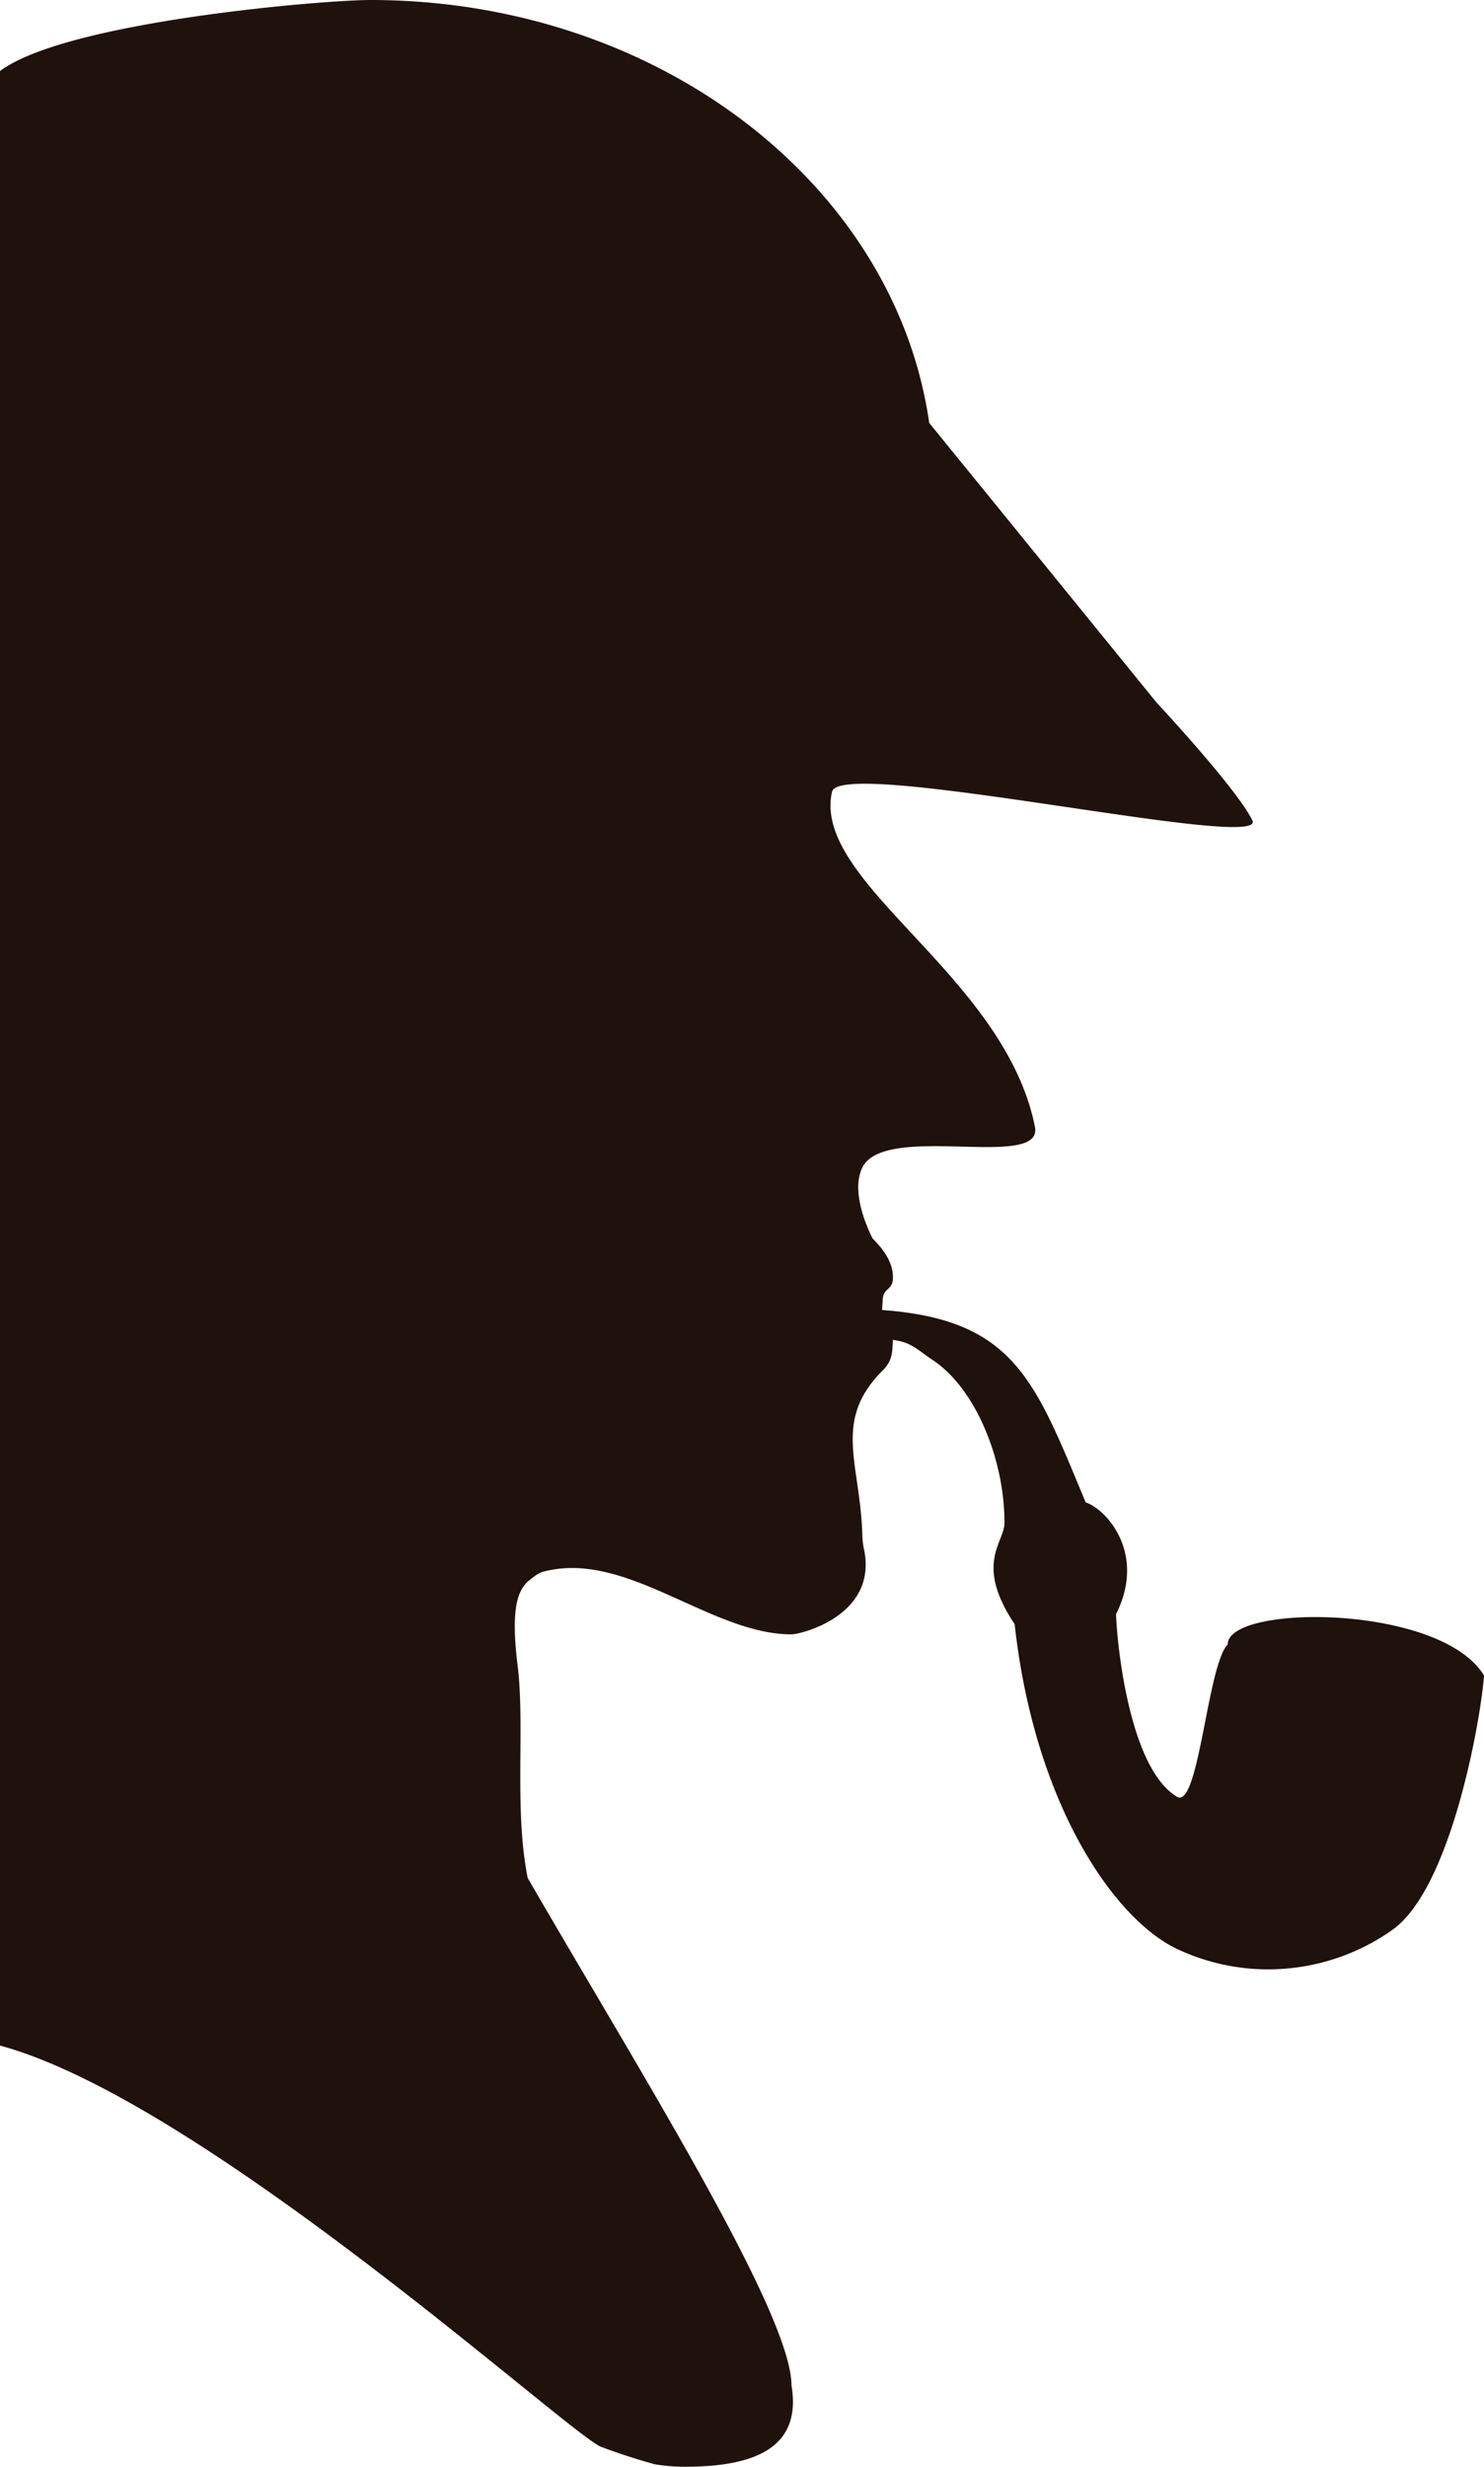 <svg id="bca80ee1-1458-4989-9f1a-8e894afb945d" data-name="Layer 1" xmlns="http://www.w3.org/2000/svg" viewBox="0 0 650.18 1080.23"><defs><style>.a086081b-c884-42ab-99ab-2381859c2cce{fill:#1f110b;}</style></defs><title>sherlock</title><path class="a086081b-c884-42ab-99ab-2381859c2cce" d="M609.82,845.06a94.35,94.35,0,0,1-54.15,17.12,93.26,93.26,0,0,1-39.87-8.89c-26.9-12.54-62.37-62.24-71.26-142.26-17.78-26.67-4.45-35.56-4.45-44.45,0-27.78-12.67-58.68-31.29-71.13-6.94-4.57-9.38-7.91-17.61-8.89-.26,5,0,8.89-4.44,13.34-22.27,22.27-9.69,40.63-8.93,72.61a32.53,32.53,0,0,0,.74,5.81c6,28.82-27.51,37.16-31.82,37.16-35.53,0-72.28-37.05-108.63-27.47a11.73,11.73,0,0,0-4,2.1c-4.64,3.54-11.33,6.9-7.36,38.71,3.36,26.83-1.6,63.11,4.45,93.35,48.9,84.46,115.58,190.63,115.58,222.27,4.44,26.67-15.07,35.56-46.68,35.56a80.43,80.43,0,0,1-13.11-1.07l-.08,0q-12.12-3.33-23.88-7.76C246.1,1062.84,88.24,919.39,0,895.56V30.89C29,9.15,141.72-.23,162.26-.23c126,0,229.91,80.82,244.85,185.2v0l29.78,36.59,69.88,85.93s34.94,37.38,41.92,51.52S368,330.87,364.52,346.51c-8.89,40,75.57,80,88.91,146.7,3.86,19.31-65.63-2.11-75.57,17.78-4.45,8.89,0,22.24,4.44,31.12,4.45,4.44,9.32,10.59,8.89,17.78-.31,5-4.13,3.82-4.44,8.89l-.27,4.67c58.06,4.22,66.95,30.89,89.18,84.24,9,2.93,26.67,22.23,13.33,48.9,0,6.67,4.45,66.68,26.67,80,9.57,5.74,13.34-57.79,22.23-66.69,0-17.78,93.35-17.78,112.29,13.61C649,751,636.13,826.79,609.82,845.06Z" transform="translate(0 0.23)"/></svg>